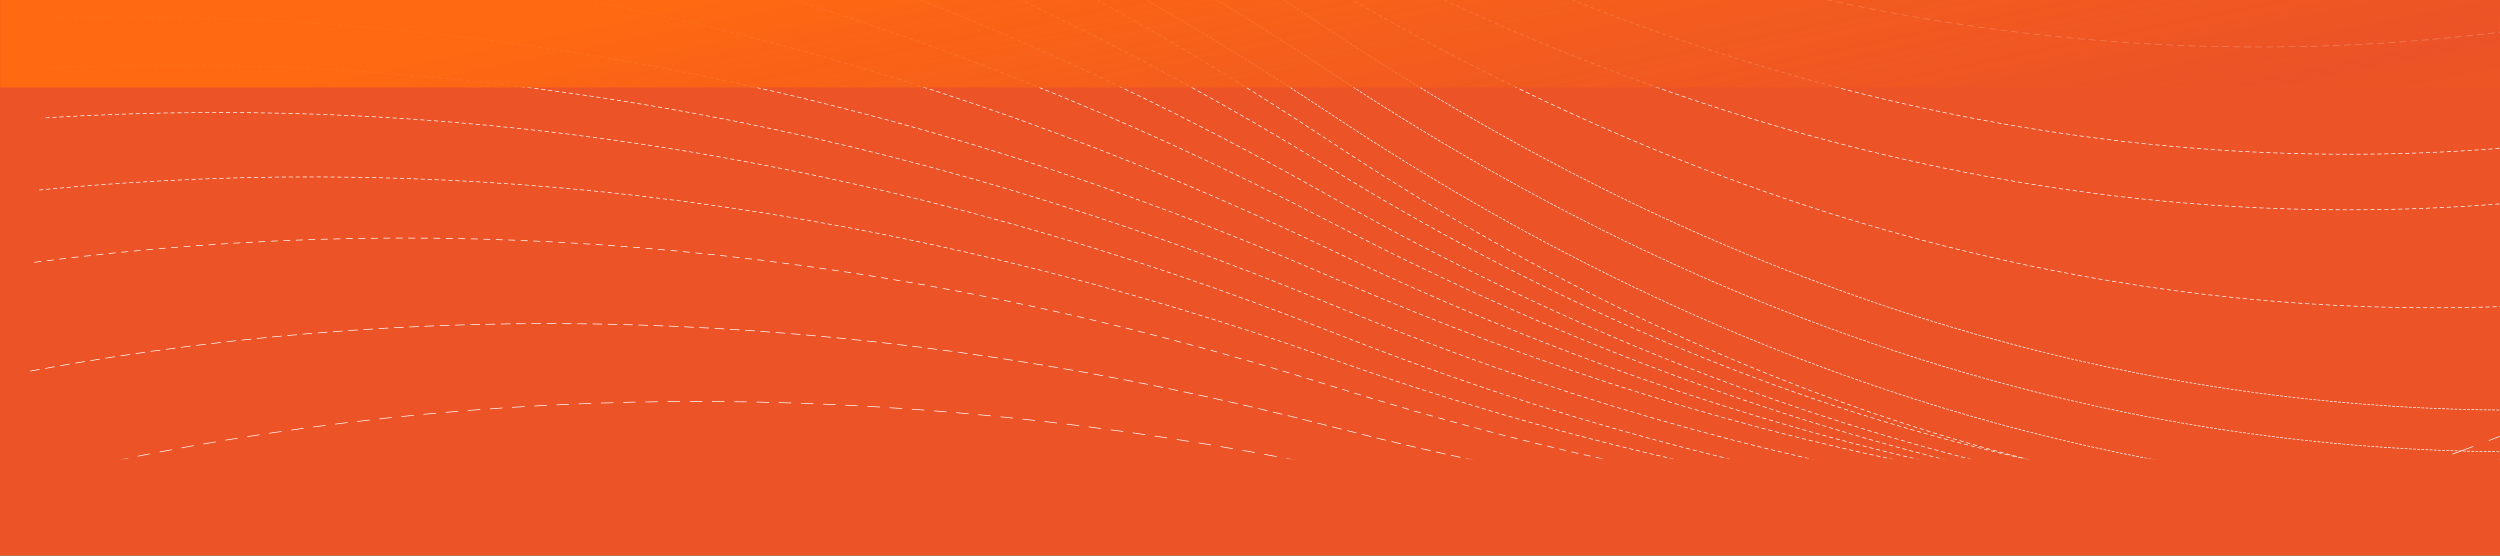 <?xml version="1.0" encoding="UTF-8"?>
<svg width="1800px" height="400px" viewBox="0 0 1800 400" version="1.1" xmlns="http://www.w3.org/2000/svg" xmlns:xlink="http://www.w3.org/1999/xlink">
    <rect x="0" y="0" width="1800" height="400" fill="#333333" stroke="none"/>
    <!-- Generator: Sketch 52.2 (67145) - http://www.bohemiancoding.com/sketch -->
    <title>SECTION 6-CONTACT US</title>
    <desc>Created with Sketch.</desc>
    <defs>
        <radialGradient cx="50%" cy="50%" fx="50%" fy="50%" r="338.958%" gradientTransform="translate(0.5,0.5),scale(0.222,1),rotate(-1.269),scale(1,1.366),translate(-0.5,-0.5)" id="radialGradient-1">
            <stop stop-color="#ec5327" offset="0%"></stop>
            <stop stop-color="#ec5327" offset="100%"></stop>
        </radialGradient>
        <rect id="path-2" x="0" y="337" width="1800" height="400"></rect>
        <linearGradient x1="10.61%" y1="23.612%" x2="82.259%" y2="104.204%" id="linearGradient-4">
            <stop stop-color="#FFFFFF" offset="0%"></stop>
            <stop stop-color="#FFFFFF" offset="100%"></stop>
        </linearGradient>
        <linearGradient x1="13.139%" y1="85.443%" x2="103.468%" y2="-12.307%" id="linearGradient-5">
            <stop stop-color="#ff6a10" offset="0%"></stop>
            <stop stop-color="#ec5327" stop-opacity="0.77" offset="39.625%"></stop>
            <stop stop-color="#ff6a10" stop-opacity="0.992" offset="71.115%"></stop>
            <stop stop-color="#ec5327" offset="100%"></stop>
        </linearGradient>
    </defs>
    <g id="Process-Page" stroke="none" stroke-width="1" fill="none" fill-rule="evenodd">
        <g id="13-C.Site-Process-Desktop" transform="translate(0, -4383)">
            <g id="SECTION-6-CONTACT-US" transform="translate(0, 4046)">
                <mask id="mask-3" fill="white">
                    <use xlink:href="#path-2"></use>
                </mask>
                <use id="b.ground-opaque-rec" fill="url(#radialGradient-1)" transform="translate(900, 537) scale(1, -1) translate(-900, -537) " xlink:href="#path-2"></use>
                <g id="curved-lines" mask="url(#mask-3)" stroke="url(#linearGradient-4)" stroke-width="0.5">
                    <g transform="translate(20, 0)">
                        <path d="M12.787,421.811 C322.133,402.906 630.888,454.34 939.054,576.111 C1247.22,697.882 1547.207,742.364 1839.016,709.555" id="c.-line-20" stroke-dasharray="3,2"></path>
                        <path d="M12.787,441.811 C322.133,422.906 630.888,474.34 939.054,596.111 C1247.22,717.882 1547.207,762.364 1839.016,729.555" id="c.-line-19" stroke-dasharray="3,2" transform="translate(925.902, 589) rotate(-2) translate(-925.902, -589) "></path>
                        <path d="M12.787,461.811 C322.133,442.906 630.888,494.34 939.054,616.111 C1247.22,737.882 1547.207,782.364 1839.016,749.555" id="c.-line-18" stroke-dasharray="5,4" transform="translate(925.902, 609) rotate(-4) translate(-925.902, -609) "></path>
                        <path d="M12.787,491.811 C322.133,472.906 630.888,524.34 939.054,646.111 C1247.22,767.882 1547.207,812.364 1839.016,779.555" id="c.-line-17" stroke-dasharray="7,4" transform="translate(925.902, 639) rotate(-7) translate(-925.902, -639) "></path>
                        <path d="M12.787,521.811 C322.133,502.906 630.888,554.34 939.054,676.111 C1247.22,797.882 1547.207,842.364 1839.016,809.555" id="c.-line-16" stroke-dasharray="9,7" transform="translate(925.902, 669) rotate(-10) translate(-925.902, -669) "></path>
                        <path d="M12.787,569.811 C322.133,550.906 630.888,602.34 939.054,724.111 C1247.22,845.882 1547.207,890.364 1839.016,857.555" id="c.-line-15" stroke-dasharray="13,9" transform="translate(925.902, 717) rotate(-13) translate(-925.902, -717) "></path>
                        <path d="M12.787,611.811 C322.133,592.906 630.888,644.34 939.054,766.111 C1247.22,887.882 1547.207,932.364 1839.016,899.555" id="c.-line-14" stroke-dasharray="16,12" transform="translate(925.902, 759) rotate(-17) translate(-925.902, -759) "></path>
                        <path d="M12.787,401.811 C322.133,382.906 630.888,434.34 939.054,556.111 C1247.22,677.882 1547.207,722.364 1839.016,689.555" id="c.-line-13" stroke-dasharray="3,2" transform="translate(925.902, 549) rotate(1) translate(-925.902, -549) "></path>
                        <path d="M12.787,381.811 C322.133,362.906 630.888,414.34 939.054,536.111 C1247.22,657.882 1547.207,702.364 1839.016,669.555" id="c.-line-12" stroke-dasharray="3,2" transform="translate(925.902, 529) rotate(2) translate(-925.902, -529) "></path>
                        <path d="M12.787,361.811 C322.133,342.906 630.888,394.34 939.054,516.111 C1247.22,637.882 1547.207,682.364 1839.016,649.555" id="c.-line-11" stroke-dasharray="3,2" transform="translate(925.902, 509) rotate(4) translate(-925.902, -509) "></path>
                        <path d="M12.856,342.346 C322.201,323.441 630.957,374.875 939.123,496.646 C1247.288,618.417 1552.83,662.175 1855.749,627.919" id="c.-line-10" stroke-dasharray="3,2" transform="translate(934.302, 488.868) rotate(6) translate(-934.302, -488.868) "></path>
                        <path d="M12.787,322.809 C322.175,303.913 630.974,355.324 939.182,477.042 C1247.391,598.761 1550.068,637.531 1847.213,593.354" id="c.-line-9" stroke-dasharray="3,2" transform="translate(930, 465) rotate(8) translate(-930, -465) "></path>
                        <path d="M16.066,301.814 C325.258,282.895 633.861,334.368 941.874,456.232 C1249.887,578.096 1548.934,607.733 1839.016,545.141" id="c.-line-8" stroke-dasharray="3,2" transform="translate(927.541, 437.5) rotate(10) translate(-927.541, -437.5) "></path>
                        <path d="M16.066,281.814 C325.258,262.895 633.861,314.368 941.874,436.232 C1249.887,558.096 1548.934,587.733 1839.016,525.141" id="c.-line-7" stroke-dasharray="3,2" transform="translate(927.541, 417.5) rotate(12) translate(-927.541, -417.5) "></path>
                        <path d="M16.066,261.814 C325.258,242.895 633.861,294.368 941.874,416.232 C1249.887,538.096 1548.934,567.733 1839.016,505.141" id="c.-line-6" stroke-dasharray="2,1" transform="translate(927.541, 397.5) rotate(12) translate(-927.541, -397.5) "></path>
                        <path d="M16.066,231.814 C325.258,212.895 633.861,264.368 941.874,386.232 C1249.887,508.096 1548.934,537.733 1839.016,475.141" id="c.-line-5" stroke-dasharray="2,1" transform="translate(927.541, 367.5) rotate(12) translate(-927.541, -367.5) "></path>
                        <path d="M16.066,201.814 C325.258,182.895 633.861,234.368 941.874,356.232 C1249.887,478.096 1548.934,507.733 1839.016,445.141" id="c.-line-4" stroke-dasharray="2,1" transform="translate(927.541, 337.5) rotate(12) translate(-927.541, -337.5) "></path>
                        <path d="M16.066,171.814 C325.258,152.895 633.861,204.368 941.874,326.232 C1249.887,448.096 1548.934,477.733 1839.016,415.141" id="c.-line-3" stroke-dasharray="3,2" transform="translate(927.541, 307.5) rotate(9) translate(-927.541, -307.5) "></path>
                        <path d="M16.066,141.814 C325.258,122.895 633.861,174.368 941.874,296.232 C1249.887,418.096 1548.934,447.733 1839.016,385.141" id="c.-line-2" stroke-dasharray="3,2" transform="translate(927.541, 277.5) rotate(6) translate(-927.541, -277.5) "></path>
                        <path d="M16.066,101.814 C325.258,82.895 633.861,134.368 941.874,256.232 C1249.887,378.096 1548.934,407.733 1839.016,345.141" id="c.-line-1" stroke-dasharray="3,2" transform="translate(927.541, 237.5) rotate(6) translate(-927.541, -237.5) "></path>
                        <path d="M16.066,61.814 C325.258,42.895 633.861,94.368 941.874,216.232 C1249.887,338.096 1548.934,367.733 1839.016,305.141" id="c.-line-1-copy" stroke-dasharray="5,3" transform="translate(927.541, 197.5) rotate(3) translate(-927.541, -197.5) "></path>
                    </g>
                </g>
                <rect id="b.ground-transparent-rec" fill="url(#linearGradient-5)" opacity="0.97" mask="url(#mask-3)" transform="translate(900, 537) scale(1, -1) translate(-900, -537) " x="0" y="337" width="1800" height="400"></rect>
            </g>
        </g>
    </g>
</svg>